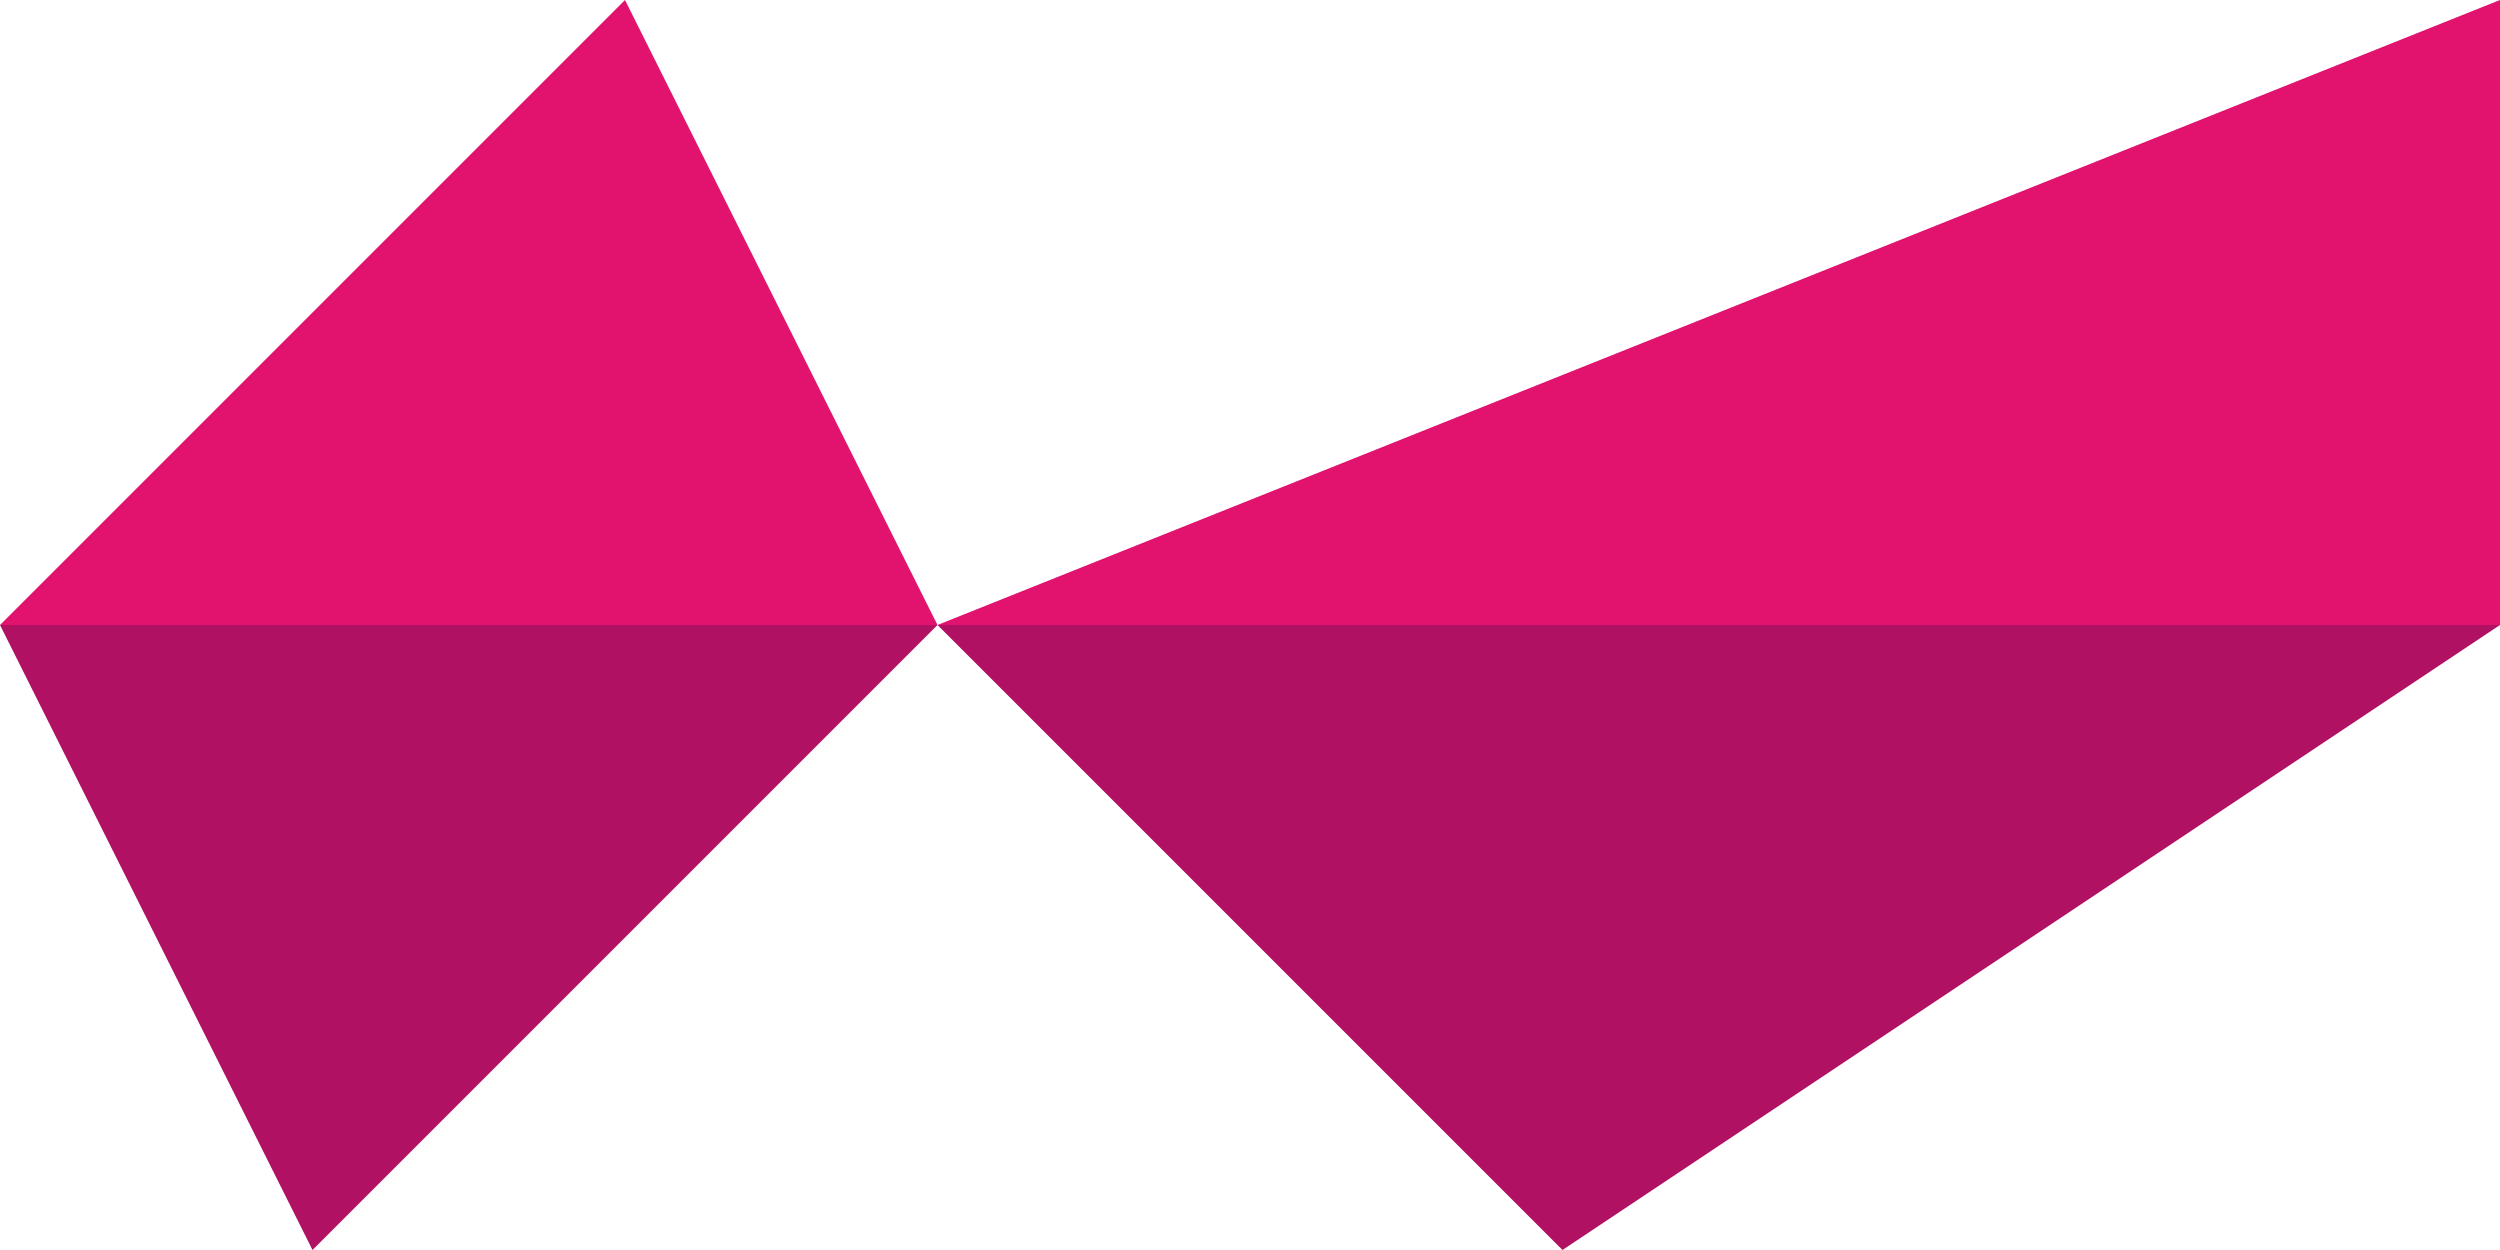 <svg xmlns="http://www.w3.org/2000/svg" viewBox="0 0 120 60">
  <polygon points="0,30 30,0 45,30" fill="#E2136E" />
  <polygon points="0,30 45,30 15,60" fill="#B11162" />
  <polygon points="45,30 120,0 120,30" fill="#E2136E" />
  <polygon points="45,30 120,30 75,60" fill="#B11162" />
</svg>
